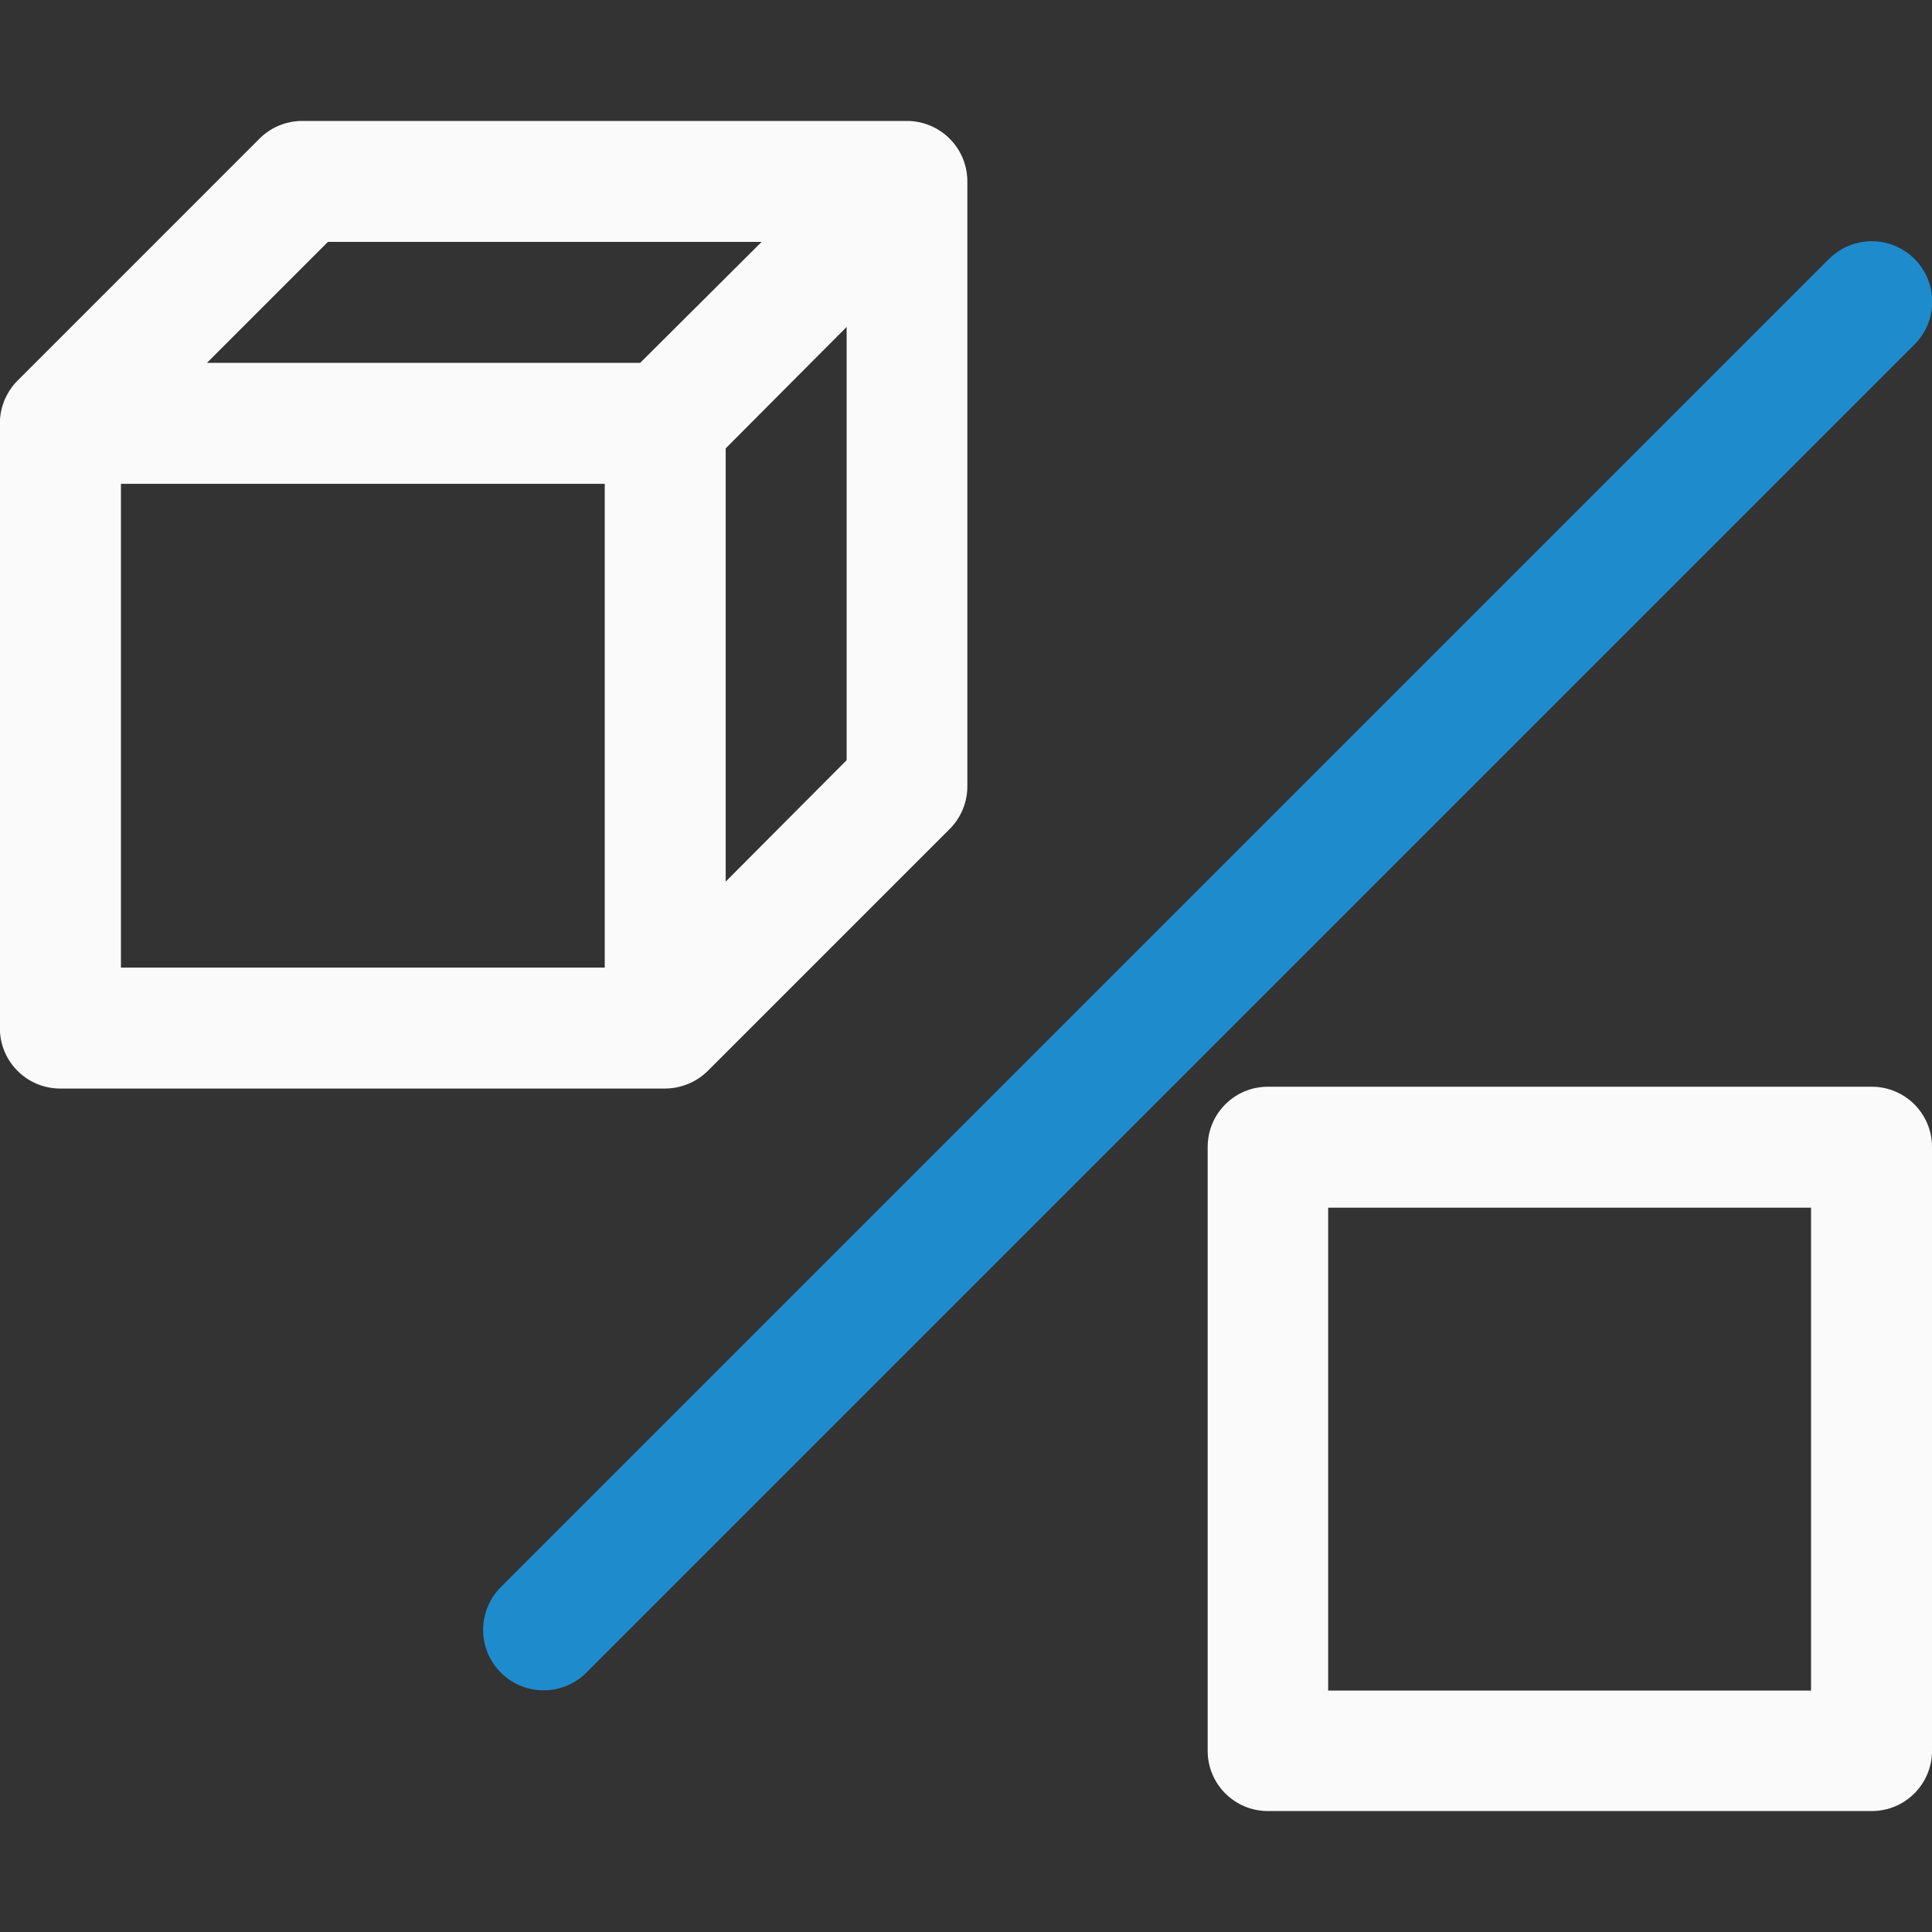 <svg height="16" viewBox="0 0 4.233 4.233" width="16" xmlns="http://www.w3.org/2000/svg"><rect x="0" y="0" width="4.233" height="4.233" fill="#333333" stroke="none"/><path d="m2.5 1a.5.5 0 0 0 -.354.146l-2 2a.5.5 0 0 0 -.102.148c-.002.005-.006.01-.008.016a.5.5 0 0 0 0 .002.5.5 0 0 0 -.037.186v.002a.5.5 0 0 0 0 .008v4.992c0 .277.223.5.5.5h5a.5.5 0 0 0 .002 0 .5.5 0 0 0 .189-.039.5.5 0 0 0 .004 0s.002-.002.002-.002a.5.5 0 0 0 .156-.105l2-2a.5.5 0 0 0 .146-.354v-5a.5.5 0 0 0 -.5-.5zm.211 1h3.586l-1.004 1h-3.582zm4.289.703v3.582l-1 1.004v-3.582zm-6 1.297h4v4h-4z" fill="#fafafa" transform="scale(.265)"/><path d="m4.101.661-2.91 2.91" fill="none" stroke="#1e8bcd" stroke-linecap="round" stroke-linejoin="round" stroke-width=".265"/><path d="m2.778 2.381c-.073 0-.132.059-.132.132v1.323c0 .073.059.132.132.132h1.323c.073 0 .132-.059.132-.132v-1.323c0-.073-.059-.132-.132-.132zm.132.265h1.058v1.058h-1.058z" fill="#fafafa"/></svg>